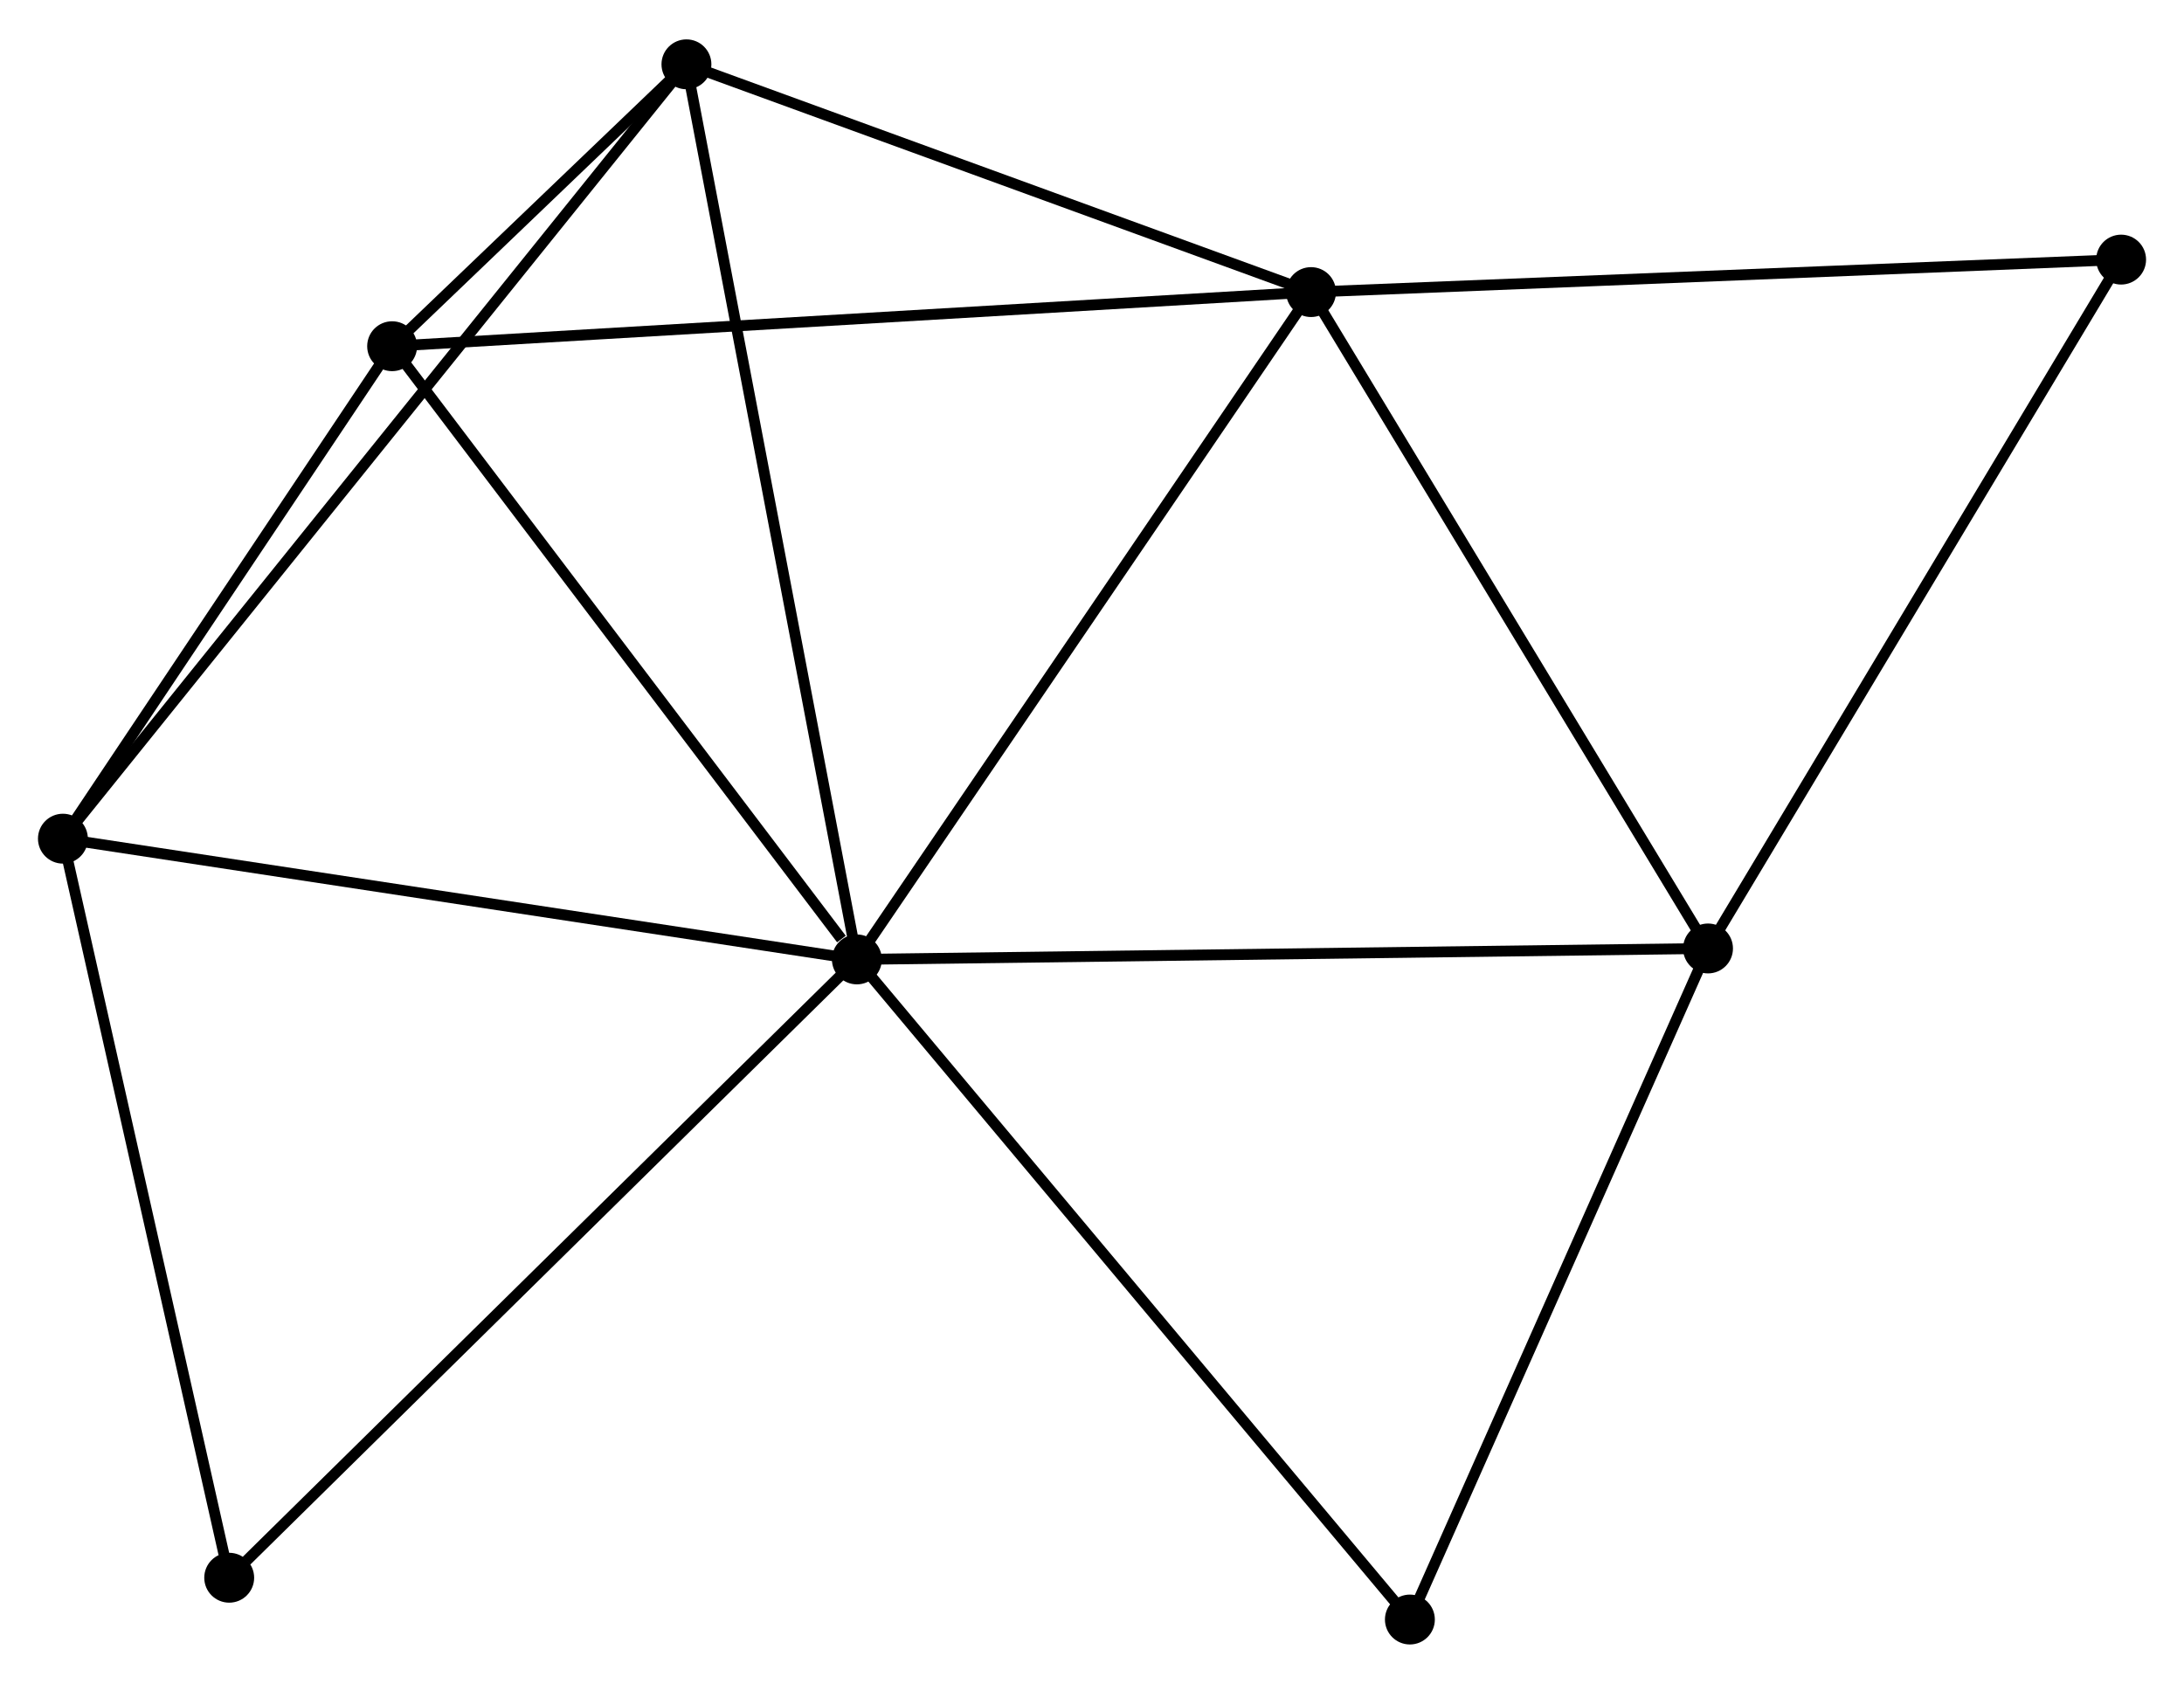 <?xml version="1.0" encoding="UTF-8" standalone="no"?>
<!DOCTYPE svg PUBLIC "-//W3C//DTD SVG 1.1//EN"
 "http://www.w3.org/Graphics/SVG/1.1/DTD/svg11.dtd">
<!-- Generated by graphviz version 2.36.0 (20140111.2315)
 -->
<!-- Title: %3 Pages: 1 -->
<svg width="201pt" height="155pt"
 viewBox="0.00 0.00 201.34 155.00" xmlns="http://www.w3.org/2000/svg" xmlns:xlink="http://www.w3.org/1999/xlink">
<g id="graph0" class="graph" transform="scale(1 1) rotate(0) translate(4 150.998)">
<title>%3</title>
<!-- 0 -->
<g id="node1" class="node"><title>0</title>
<ellipse fill="black" stroke="black" cx="74.995" cy="-62.666" rx="1.8" ry="1.8"/>
</g>
<!-- 1 -->
<g id="node2" class="node"><title>1</title>
<ellipse fill="black" stroke="black" cx="116.863" cy="-124.197" rx="1.8" ry="1.8"/>
</g>
<!-- 0&#45;&#45;1 -->
<g id="edge1" class="edge"><title>0&#45;&#45;1</title>
<path fill="none" stroke="black" d="M76.03,-64.187C81.772,-72.626 109.676,-113.634 115.711,-122.503"/>
</g>
<!-- 2 -->
<g id="node3" class="node"><title>2</title>
<ellipse fill="black" stroke="black" cx="1.8" cy="-73.799" rx="1.8" ry="1.8"/>
</g>
<!-- 0&#45;&#45;2 -->
<g id="edge2" class="edge"><title>0&#45;&#45;2</title>
<path fill="none" stroke="black" d="M73.186,-62.941C63.147,-64.468 14.366,-71.888 3.815,-73.492"/>
</g>
<!-- 3 -->
<g id="node4" class="node"><title>3</title>
<ellipse fill="black" stroke="black" cx="153.46" cy="-63.676" rx="1.8" ry="1.8"/>
</g>
<!-- 0&#45;&#45;3 -->
<g id="edge3" class="edge"><title>0&#45;&#45;3</title>
<path fill="none" stroke="black" d="M76.935,-62.691C87.791,-62.831 140.91,-63.514 151.588,-63.652"/>
</g>
<!-- 4 -->
<g id="node5" class="node"><title>4</title>
<ellipse fill="black" stroke="black" cx="59.282" cy="-145.198" rx="1.8" ry="1.8"/>
</g>
<!-- 0&#45;&#45;4 -->
<g id="edge4" class="edge"><title>0&#45;&#45;4</title>
<path fill="none" stroke="black" d="M74.607,-64.706C72.433,-76.124 61.795,-131.997 59.657,-143.229"/>
</g>
<!-- 5 -->
<g id="node6" class="node"><title>5</title>
<ellipse fill="black" stroke="black" cx="32.15" cy="-119.206" rx="1.8" ry="1.8"/>
</g>
<!-- 0&#45;&#45;5 -->
<g id="edge5" class="edge"><title>0&#45;&#45;5</title>
<path fill="none" stroke="black" d="M73.57,-64.547C66.949,-73.284 39.267,-109.815 33.29,-117.701"/>
</g>
<!-- 6 -->
<g id="node7" class="node"><title>6</title>
<ellipse fill="black" stroke="black" cx="17.13" cy="-5.654" rx="1.8" ry="1.8"/>
</g>
<!-- 0&#45;&#45;6 -->
<g id="edge6" class="edge"><title>0&#45;&#45;6</title>
<path fill="none" stroke="black" d="M73.565,-61.257C65.629,-53.437 27.064,-15.441 18.723,-7.223"/>
</g>
<!-- 7 -->
<g id="node8" class="node"><title>7</title>
<ellipse fill="black" stroke="black" cx="125.976" cy="-1.8" rx="1.8" ry="1.8"/>
</g>
<!-- 0&#45;&#45;7 -->
<g id="edge7" class="edge"><title>0&#45;&#45;7</title>
<path fill="none" stroke="black" d="M76.256,-61.161C83.248,-52.813 117.224,-12.249 124.572,-3.475"/>
</g>
<!-- 1&#45;&#45;3 -->
<g id="edge8" class="edge"><title>1&#45;&#45;3</title>
<path fill="none" stroke="black" d="M117.919,-122.451C123.263,-113.613 147.28,-73.897 152.47,-65.314"/>
</g>
<!-- 1&#45;&#45;4 -->
<g id="edge9" class="edge"><title>1&#45;&#45;4</title>
<path fill="none" stroke="black" d="M114.947,-124.896C106.205,-128.084 70.143,-141.237 61.264,-144.475"/>
</g>
<!-- 1&#45;&#45;5 -->
<g id="edge10" class="edge"><title>1&#45;&#45;5</title>
<path fill="none" stroke="black" d="M114.769,-124.074C103.049,-123.383 45.699,-120.004 34.171,-119.325"/>
</g>
<!-- 8 -->
<g id="node9" class="node"><title>8</title>
<ellipse fill="black" stroke="black" cx="191.543" cy="-127.192" rx="1.8" ry="1.8"/>
</g>
<!-- 1&#45;&#45;8 -->
<g id="edge11" class="edge"><title>1&#45;&#45;8</title>
<path fill="none" stroke="black" d="M118.709,-124.271C128.951,-124.682 178.722,-126.678 189.487,-127.11"/>
</g>
<!-- 2&#45;&#45;4 -->
<g id="edge12" class="edge"><title>2&#45;&#45;4</title>
<path fill="none" stroke="black" d="M3.001,-75.29C10.481,-84.582 50.627,-134.447 58.088,-143.715"/>
</g>
<!-- 2&#45;&#45;5 -->
<g id="edge13" class="edge"><title>2&#45;&#45;5</title>
<path fill="none" stroke="black" d="M2.81,-75.31C7.418,-82.204 26.425,-110.641 31.105,-117.643"/>
</g>
<!-- 2&#45;&#45;6 -->
<g id="edge14" class="edge"><title>2&#45;&#45;6</title>
<path fill="none" stroke="black" d="M2.242,-71.833C4.481,-61.882 14.541,-17.162 16.715,-7.499"/>
</g>
<!-- 3&#45;&#45;7 -->
<g id="edge15" class="edge"><title>3&#45;&#45;7</title>
<path fill="none" stroke="black" d="M152.667,-61.891C148.654,-52.855 130.617,-12.249 126.72,-3.475"/>
</g>
<!-- 3&#45;&#45;8 -->
<g id="edge16" class="edge"><title>3&#45;&#45;8</title>
<path fill="none" stroke="black" d="M154.402,-65.246C159.625,-73.957 185.005,-116.288 190.494,-125.444"/>
</g>
<!-- 4&#45;&#45;5 -->
<g id="edge17" class="edge"><title>4&#45;&#45;5</title>
<path fill="none" stroke="black" d="M57.823,-143.8C53.068,-139.245 38.06,-124.868 33.486,-120.486"/>
</g>
</g>
</svg>

